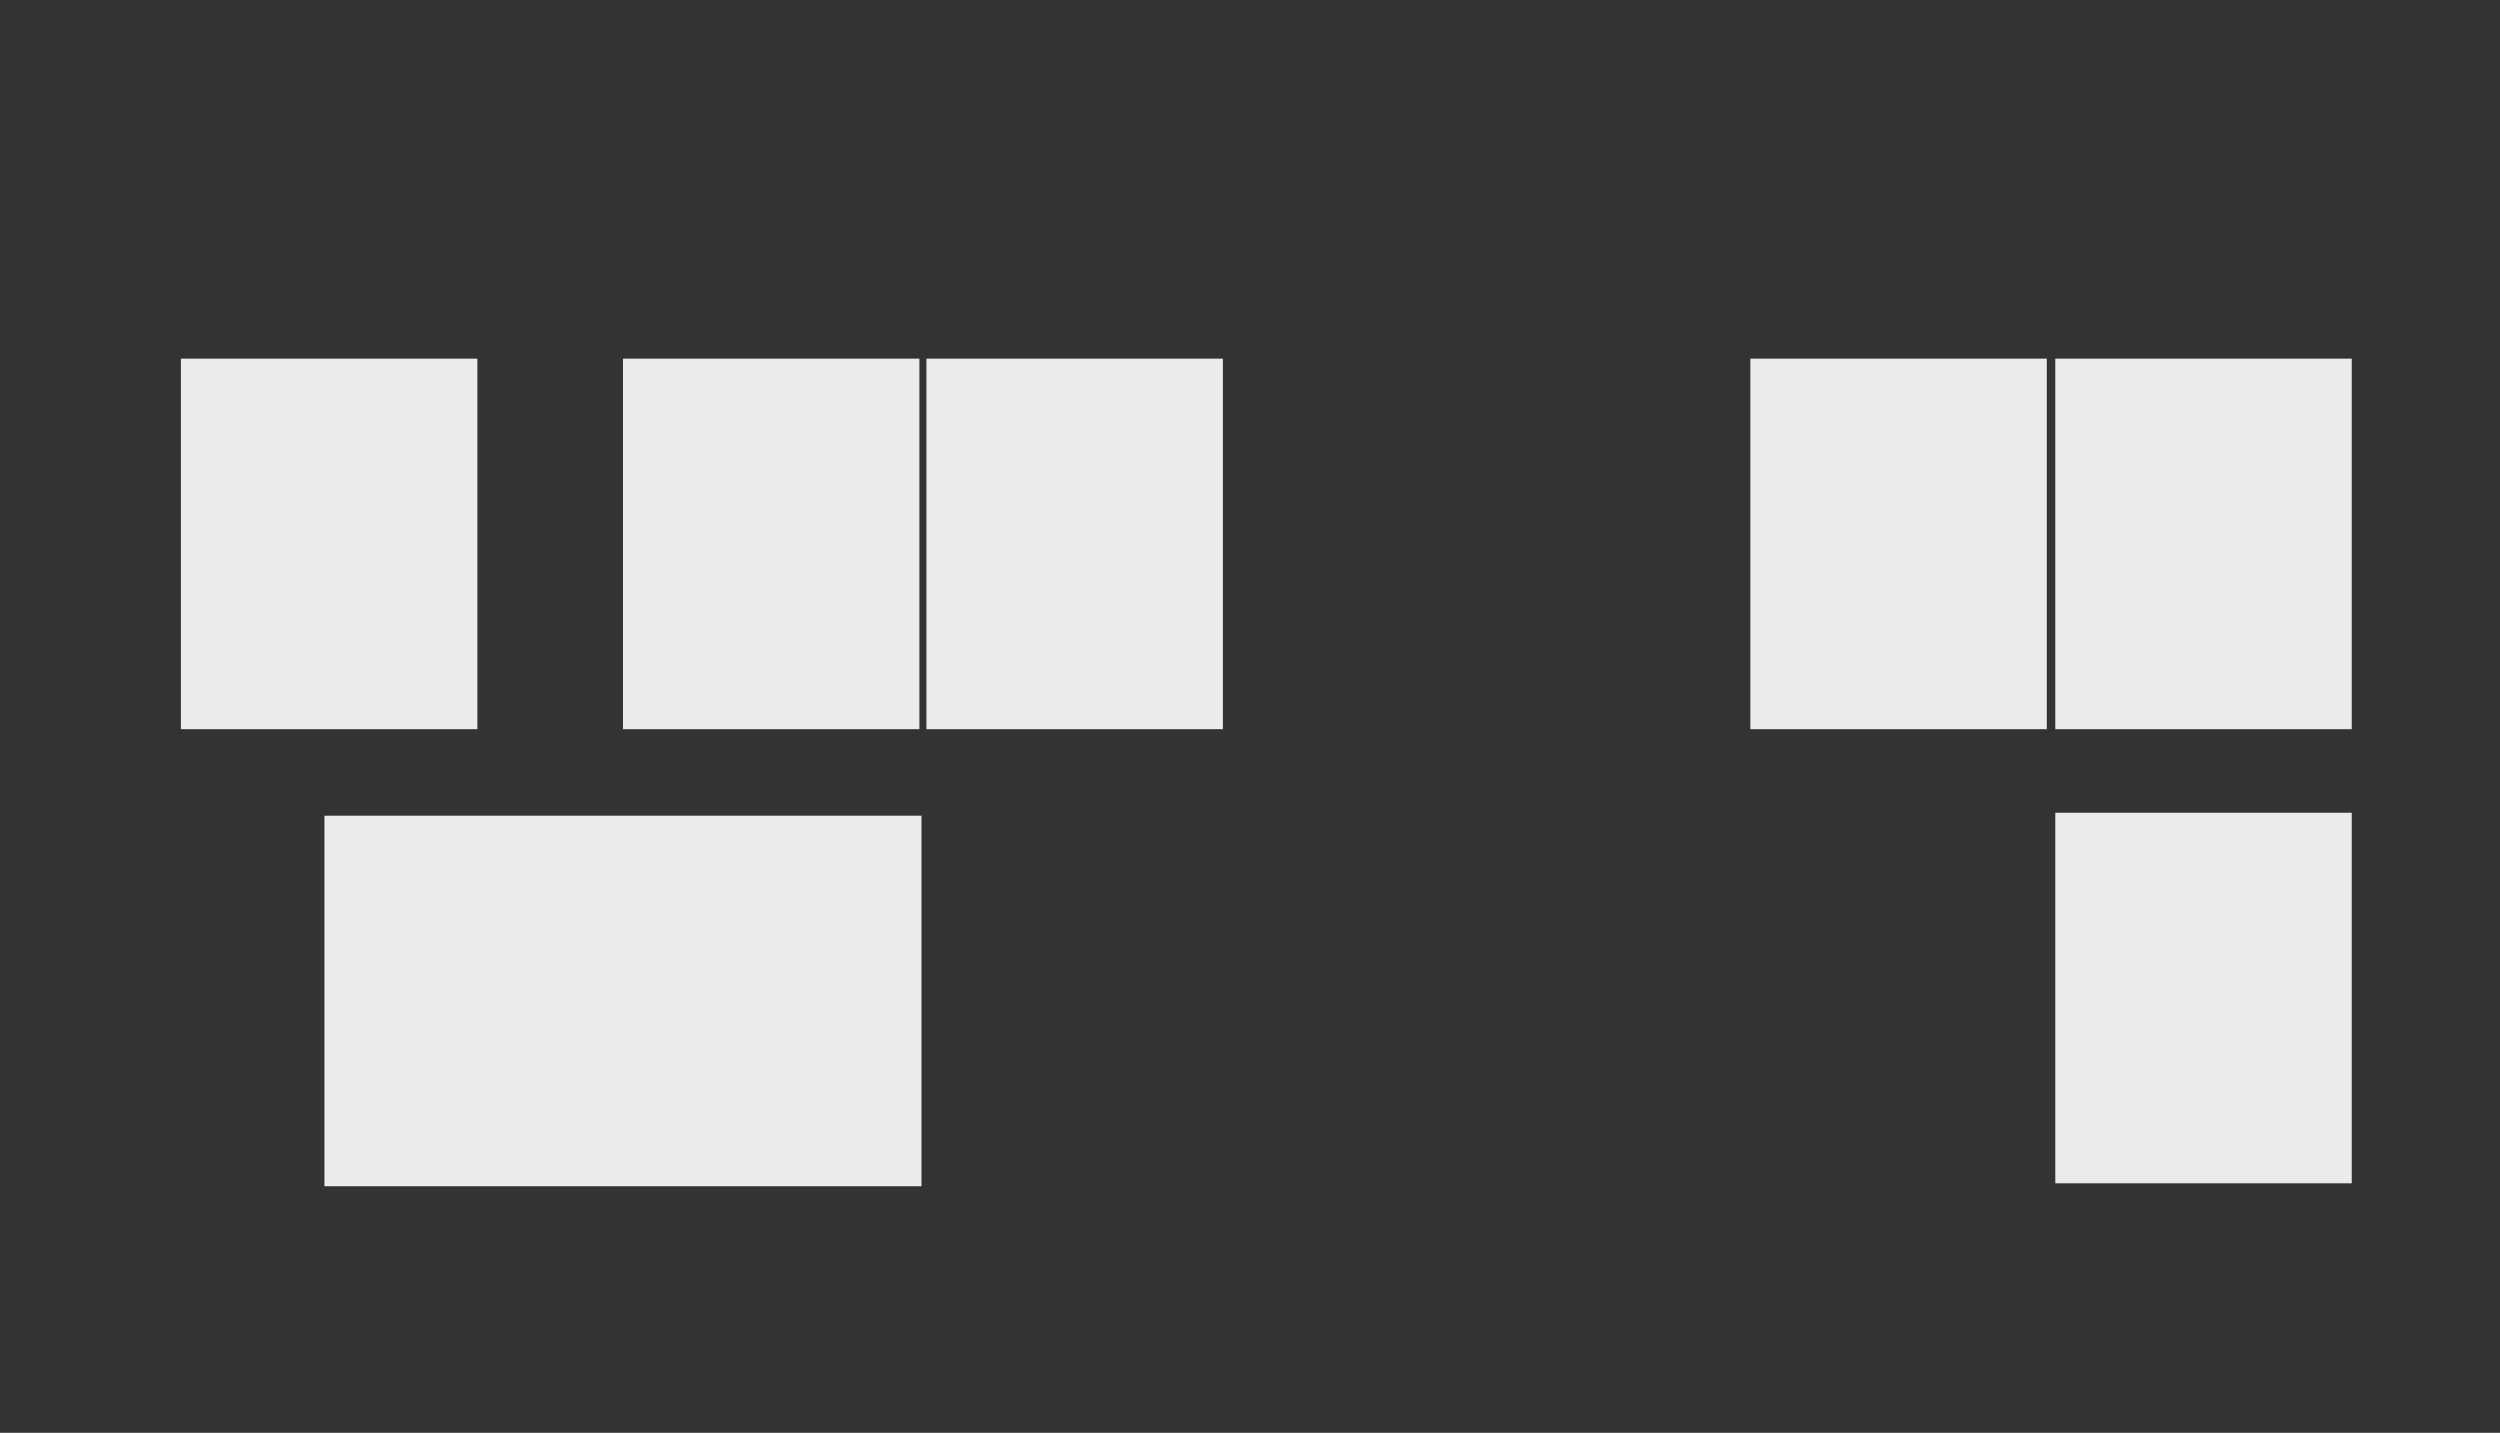 <svg id="Layer_2" data-name="Layer 2" xmlns="http://www.w3.org/2000/svg" viewBox="0 0 1146.96 657.36">
<rect x="0" y="0" width="1146.96" height="657.36" fill="#333333" stroke="none"/>
<a><rect x="83" y="164.54" width="136" height="170" style="fill:rgb(235,235,235);fill-opacity:10"/></a>
<rect x="285.81" y="164.54" width="136" height="170" style="fill:rgb(235,235,235);fill-opacity:10"/>
<rect x="425.04" y="164.54" width="136" height="170" style="fill:rgb(235,235,235);fill-opacity:10"/>
<rect x="803.04" y="164.54" width="136" height="170" style="fill:rgb(235,235,235);fill-opacity:10"/>
<rect x="942.94" y="164.54" width="136" height="170" style="fill:rgb(235,235,235);fill-opacity:10"/>
<rect x="942.94" y="372.88" width="136" height="170" style="fill:rgb(235,235,235);fill-opacity:10"/>
<rect x="148.84" y="374.23" width="273.93" height="170" style="fill:rgb(235,235,235);fill-opacity:10"/>
</svg>